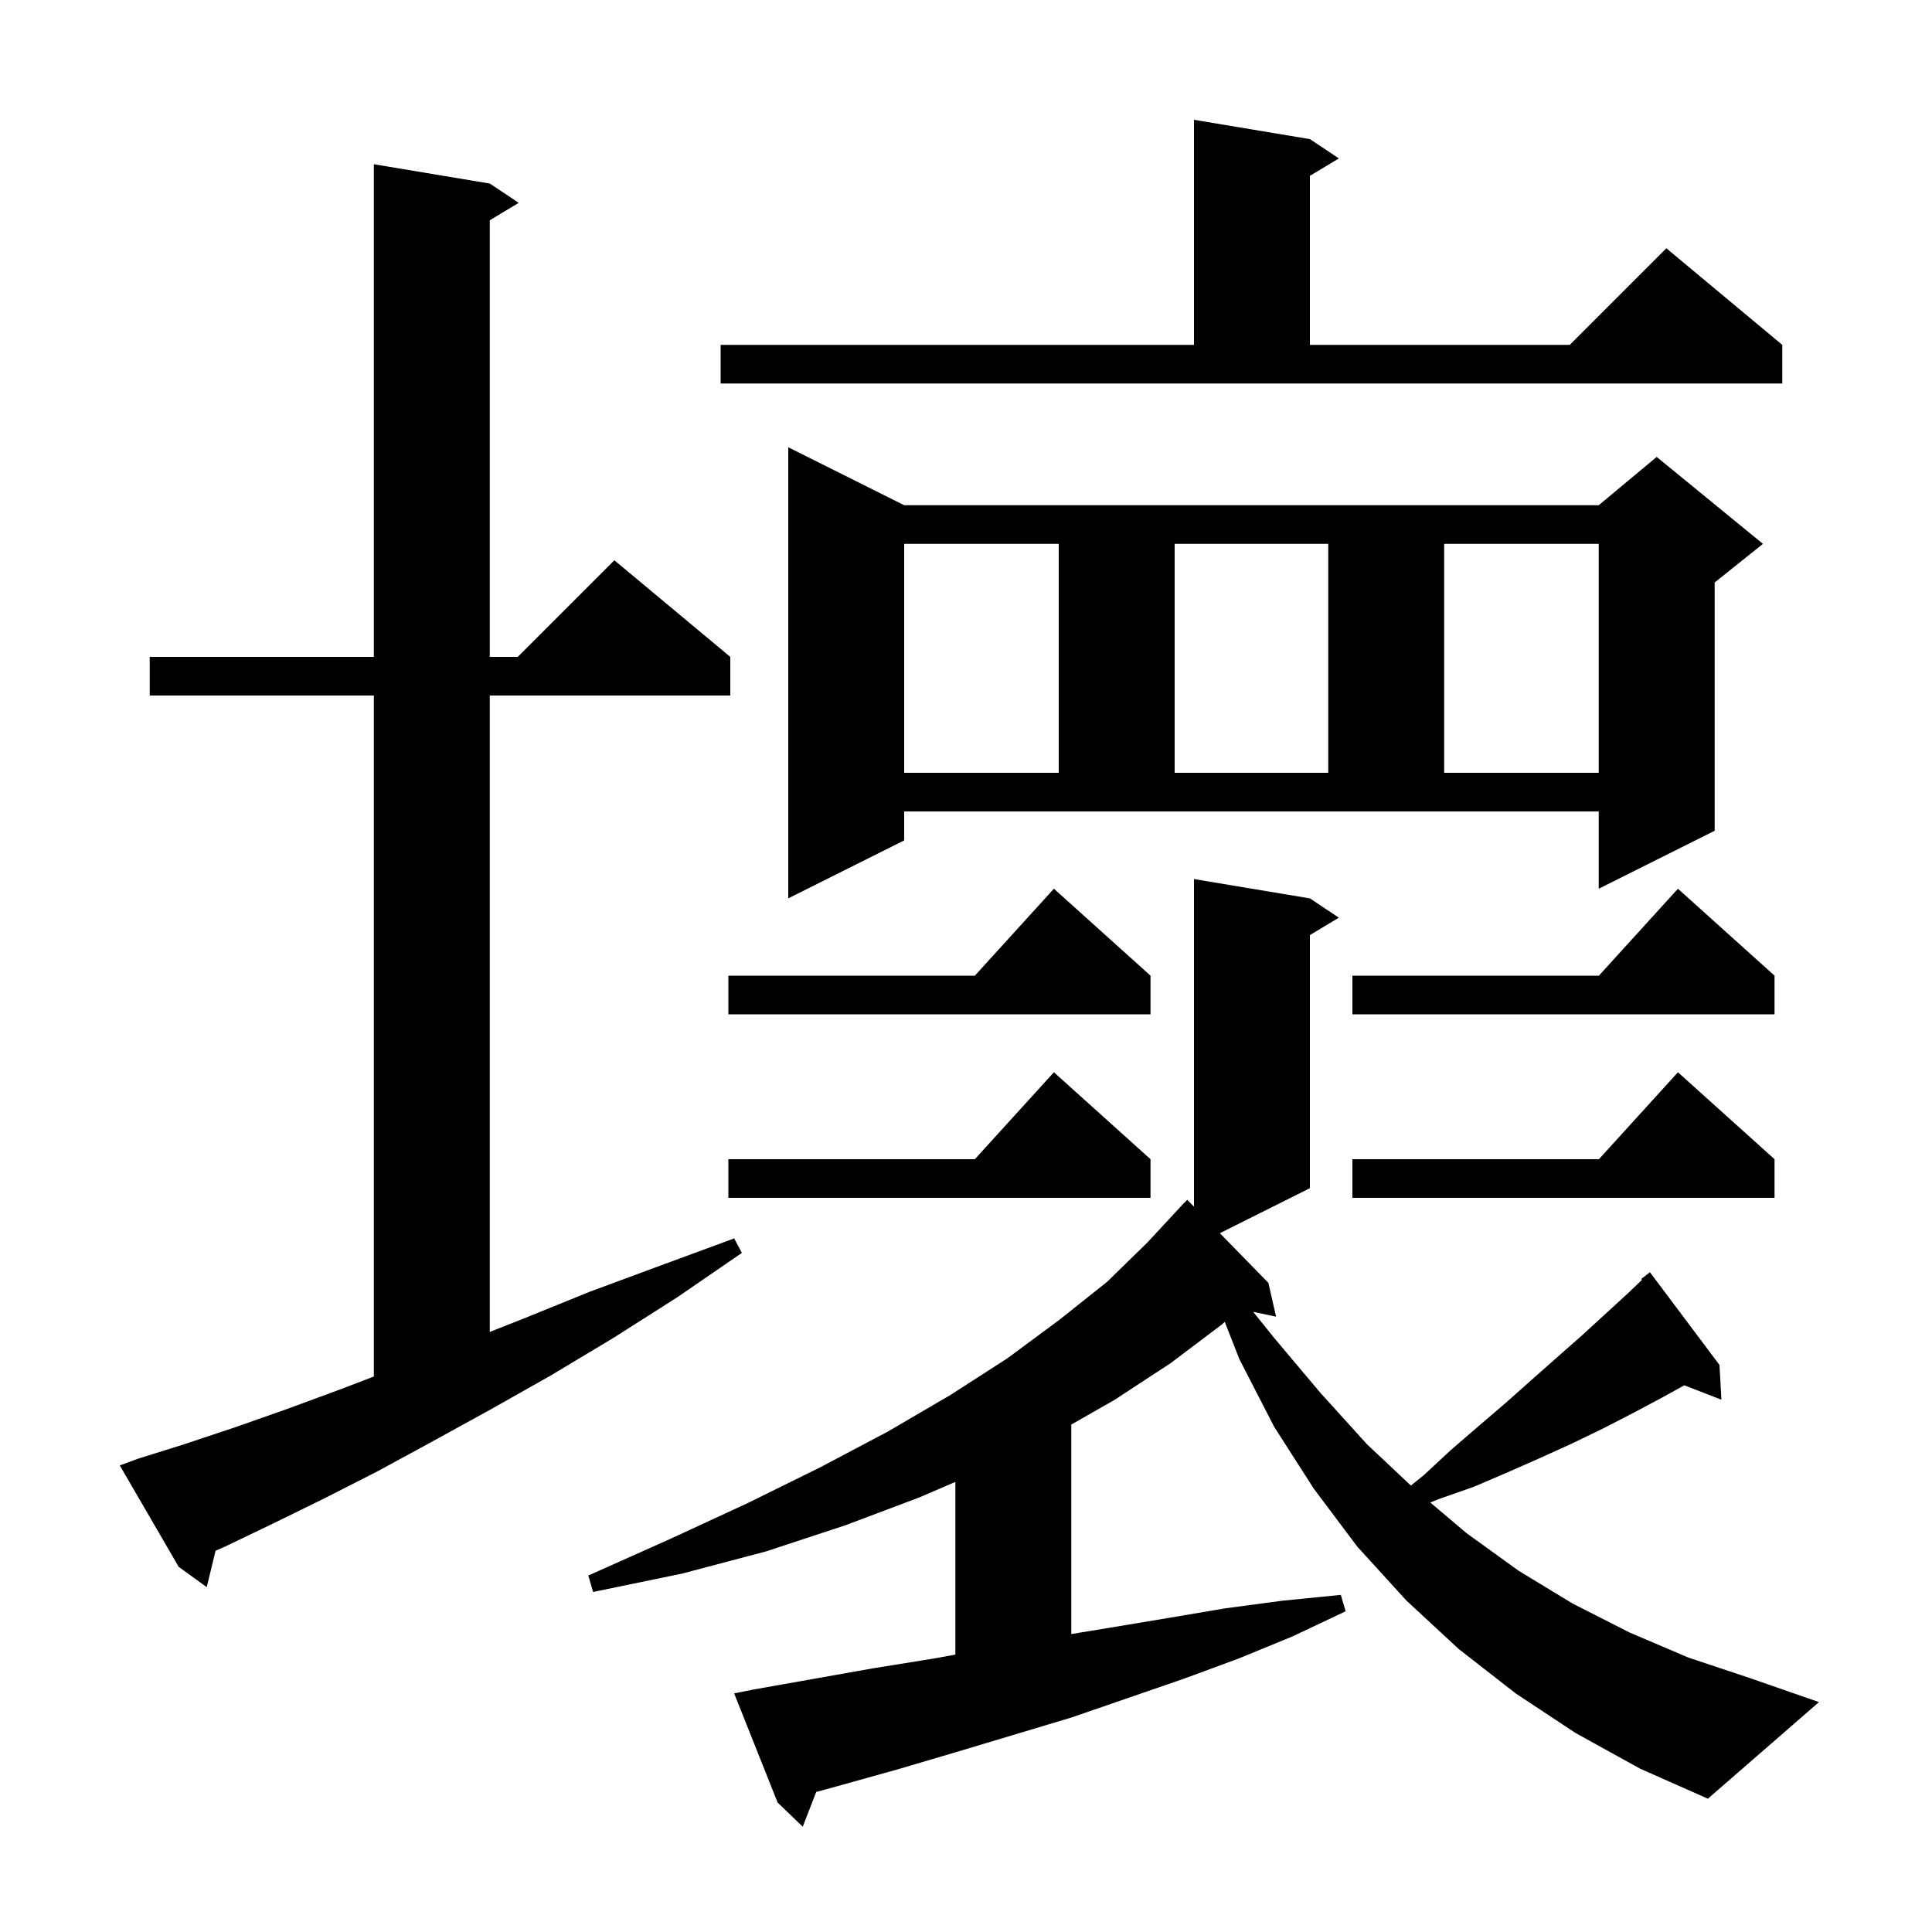 <svg xmlns="http://www.w3.org/2000/svg" xmlns:xlink="http://www.w3.org/1999/xlink" version="1.1" baseProfile="full" viewBox="0 0 200 200" width="200" height="200">
<g fill="black">
<path d="M 163.1 179.4 L 156.9 175.3 L 151.0 170.7 L 145.6 165.7 L 140.5 160.1 L 136.0 154.1 L 131.9 147.7 L 128.3 140.7 L 126.788 136.842 L 126.5 137.1 L 121.2 141.1 L 115.4 144.9 L 110.9 147.471 L 110.9 169.156 L 114.9 168.5 L 120.9 167.5 L 126.8 166.5 L 132.8 165.7 L 138.8 165.1 L 139.3 166.8 L 133.8 169.4 L 128.2 171.7 L 122.5 173.8 L 110.9 177.8 L 98.9 181.4 L 92.8 183.2 L 86.7 184.9 L 84.495 185.505 L 83.1 189.1 L 80.5 186.6 L 76.0 175.3 L 78.0 174.9 L 90.4 172.7 L 96.6 171.7 L 98.9 171.285 L 98.9 153.407 L 95.2 155.0 L 87.5 157.9 L 79.3 160.6 L 70.6 162.9 L 61.4 164.8 L 60.9 163.1 L 69.4 159.3 L 77.4 155.6 L 84.9 151.9 L 91.9 148.2 L 98.4 144.4 L 104.3 140.6 L 109.7 136.6 L 114.6 132.7 L 118.8 128.6 L 122.6 124.5 L 122.615 124.514 L 122.9 124.2 L 123.6 124.917 L 123.6 91.0 L 135.6 93.0 L 138.6 95.0 L 135.6 96.8 L 135.6 123.0 L 126.28 127.66 L 131.3 132.8 L 132.1 136.3 L 129.732 135.802 L 131.9 138.5 L 136.7 144.2 L 141.5 149.5 L 146.054 153.786 L 147.4 152.7 L 150.2 150.1 L 153.1 147.6 L 155.9 145.2 L 158.6 142.8 L 161.2 140.5 L 163.7 138.3 L 168.5 133.9 L 169.98 132.488 L 169.9 132.4 L 170.8 131.7 L 178.0 141.3 L 178.2 144.9 L 174.362 143.407 L 172.2 144.6 L 169.2 146.2 L 166.1 147.8 L 162.8 149.4 L 159.5 150.9 L 156.1 152.4 L 152.6 153.9 L 148.9 155.2 L 148.064 155.539 L 151.8 158.7 L 157.2 162.6 L 162.8 166.0 L 168.7 169.0 L 174.8 171.6 L 181.1 173.7 L 188.3 176.2 L 176.8 186.2 L 169.8 183.1 Z M 14.3 151.0 L 19.1 149.5 L 24.2 147.8 L 29.6 145.9 L 35.3 143.8 L 38.7 142.497 L 38.7 72.0 L 15.5 72.0 L 15.5 68.0 L 38.7 68.0 L 38.7 17.0 L 50.7 19.0 L 53.7 21.0 L 50.7 22.8 L 50.7 68.0 L 53.6 68.0 L 63.6 58.0 L 75.6 68.0 L 75.6 72.0 L 50.7 72.0 L 50.7 137.879 L 54.2 136.5 L 61.1 133.7 L 68.4 131.0 L 76.0 128.2 L 76.8 129.7 L 70.1 134.3 L 63.5 138.5 L 57.0 142.4 L 50.8 145.9 L 44.8 149.2 L 39.1 152.3 L 33.6 155.1 L 28.3 157.7 L 23.3 160.1 L 22.315 160.531 L 21.4 164.3 L 18.5 162.2 L 12.4 151.7 Z M 183.7 120.0 L 183.7 124.0 L 140.0 124.0 L 140.0 120.0 L 165.518 120.0 L 173.7 111.0 Z M 119.1 120.0 L 119.1 124.0 L 75.4 124.0 L 75.4 120.0 L 100.918 120.0 L 109.1 111.0 Z M 119.1 101.0 L 119.1 105.0 L 75.4 105.0 L 75.4 101.0 L 100.918 101.0 L 109.1 92.0 Z M 183.7 101.0 L 183.7 105.0 L 140.0 105.0 L 140.0 101.0 L 165.518 101.0 L 173.7 92.0 Z M 93.6 87.0 L 81.6 93.0 L 81.6 46.3 L 93.6 52.3 L 165.5 52.3 L 171.5 47.3 L 182.5 56.3 L 177.5 60.3 L 177.5 86.0 L 165.5 92.0 L 165.5 84.0 L 93.6 84.0 Z M 93.6 56.3 L 93.6 80.0 L 109.6 80.0 L 109.6 56.3 Z M 121.6 56.3 L 121.6 80.0 L 137.5 80.0 L 137.5 56.3 Z M 149.5 56.3 L 149.5 80.0 L 165.5 80.0 L 165.5 56.3 Z M 74.6 35.7 L 123.6 35.7 L 123.6 12.4 L 135.6 14.4 L 138.6 16.4 L 135.6 18.2 L 135.6 35.7 L 162.5 35.7 L 172.5 25.7 L 184.5 35.7 L 184.5 39.7 L 74.6 39.7 Z " />
</g>
</svg>
